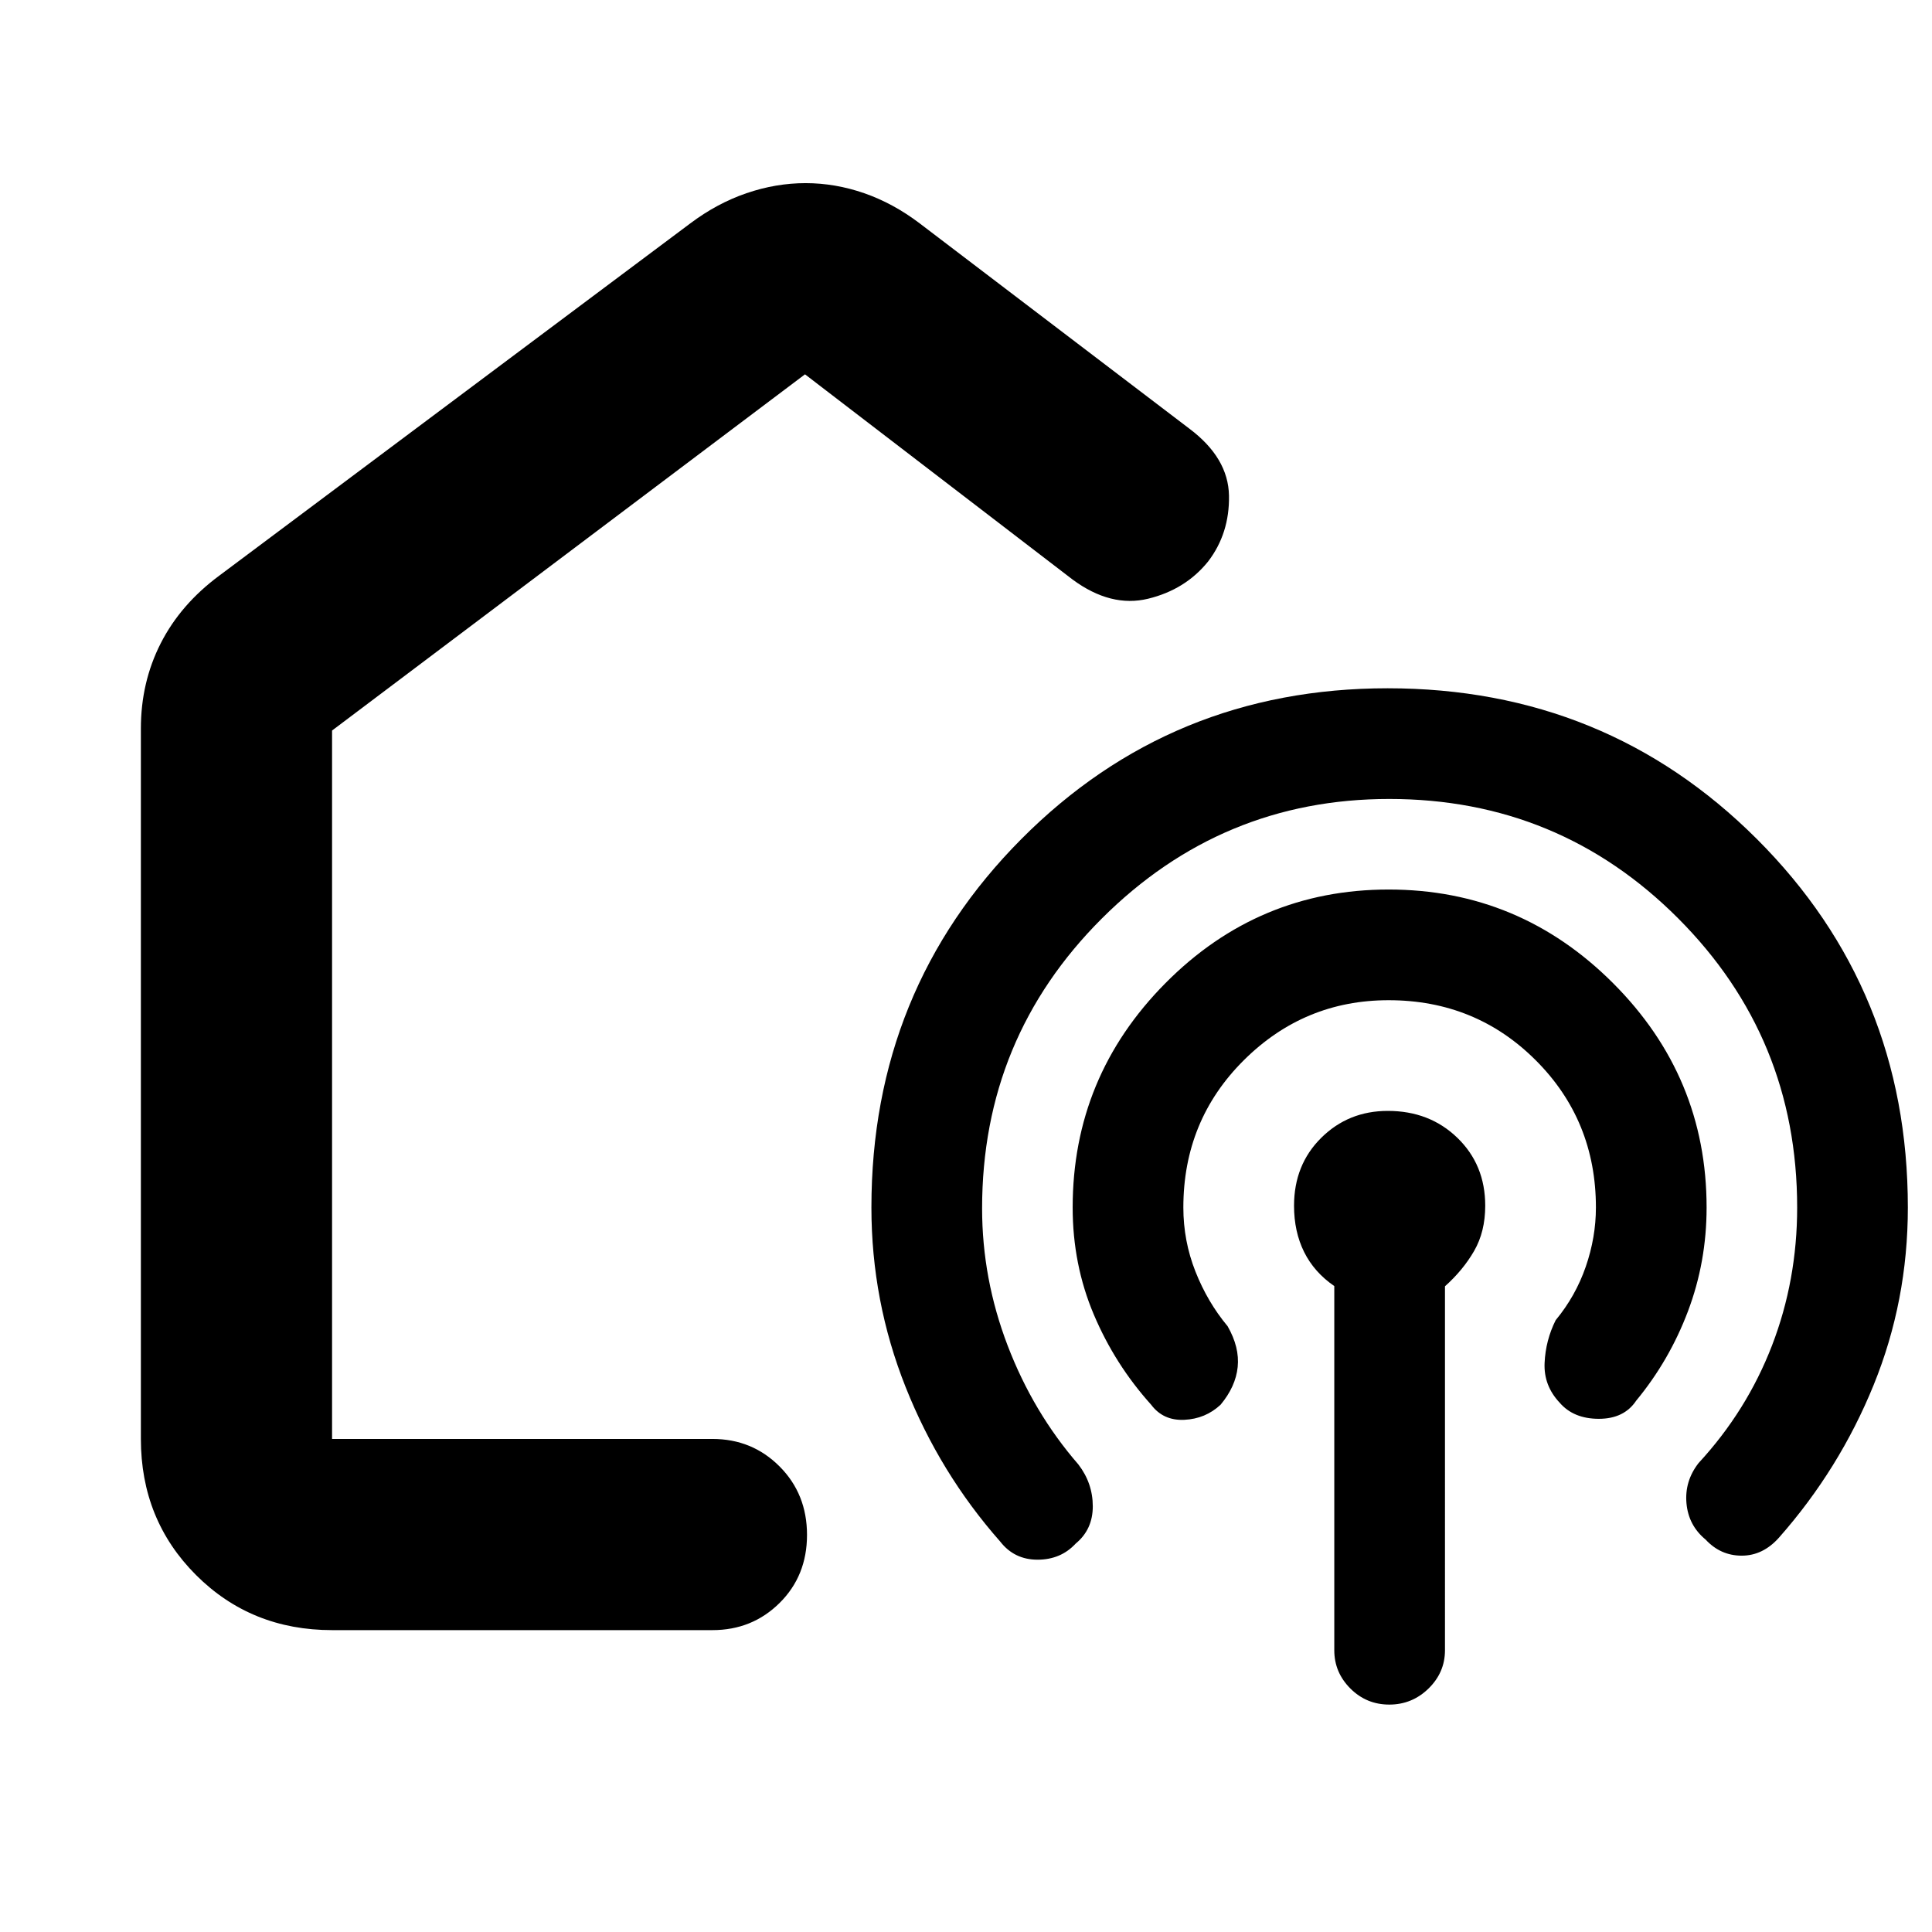 <svg xmlns="http://www.w3.org/2000/svg" height="48" viewBox="0 -960 960 960" width="48"><path fill="rgb(0, 0, 0)" d="M400-510ZM165-150q-40.21 0-67.61-27.39Q70-204.79 70-245v-353q0-23 9.88-42.38Q89.75-659.75 109-674l234-175q13.3-10 27.92-15 14.63-5 29.36-5 14.72 0 29.13 5 14.42 5 27.59 15l134 102q19.35 14.53 19.68 33.29.32 18.75-10.39 32.73Q589-667 570.5-662.5T533-672L400-774 165-597v352h189q19.75 0 33.38 13.68 13.62 13.67 13.62 34 0 20.32-13.62 33.82Q373.75-150 354-150H165Zm525.31-413Q607-563 547.5-503.6T488-359.55q0 34.98 12.71 68.2 12.72 33.21 35.12 59.01Q543-223 543-211.5t-8.5 18.5q-7.41 8-18.95 8-11.55 0-18.55-9-30-34-47-76.77-17-42.77-17-89.23 0-108.16 74.5-183.08Q582-618 689.5-618 798-618 873-543.08T948-360q0 46.41-17 88.2-17 41.8-47 75.8-8 9-18.55 9-10.54 0-17.95-8-8.5-7-9.5-18t6-20q24-26 36.5-58.43Q893-323.87 893-360q0-84.46-59.19-143.73Q774.62-563 690.31-563ZM690-463q-42 0-72 29.87T588-360q0 16.59 6 31.79Q600-313 610-301q6 10.5 5 20.25T606.5-262q-7.5 7-18 7.5T572-262q-18-20-28.5-44.83Q533-331.65 533-360q0-65 46.12-111.5T690-518q65 0 111.5 46.5T848-360q0 27-9.24 51.5T813-264q-6 9-18.55 9-12.54 0-19.45-8-8-8.49-7.5-19.74Q768-294 773-304q9.91-11.98 14.95-26.57Q793-345.17 793-360q0-43.26-29.87-73.13Q733.26-463 690-463Zm.33 350Q679-113 671-120.98q-8-7.99-8-19.02v-180.96q-10-6.87-15-16.95-5-10.09-5-22.96 0-20.36 13.5-33.74Q670-408 689.59-408q20.77 0 34.59 13.39Q738-381.23 738-360.87q0 12.87-5.5 22.43-5.5 9.55-14.5 17.59V-140q0 11.03-8.17 19.02-8.18 7.98-19.5 7.98Z"/></svg>